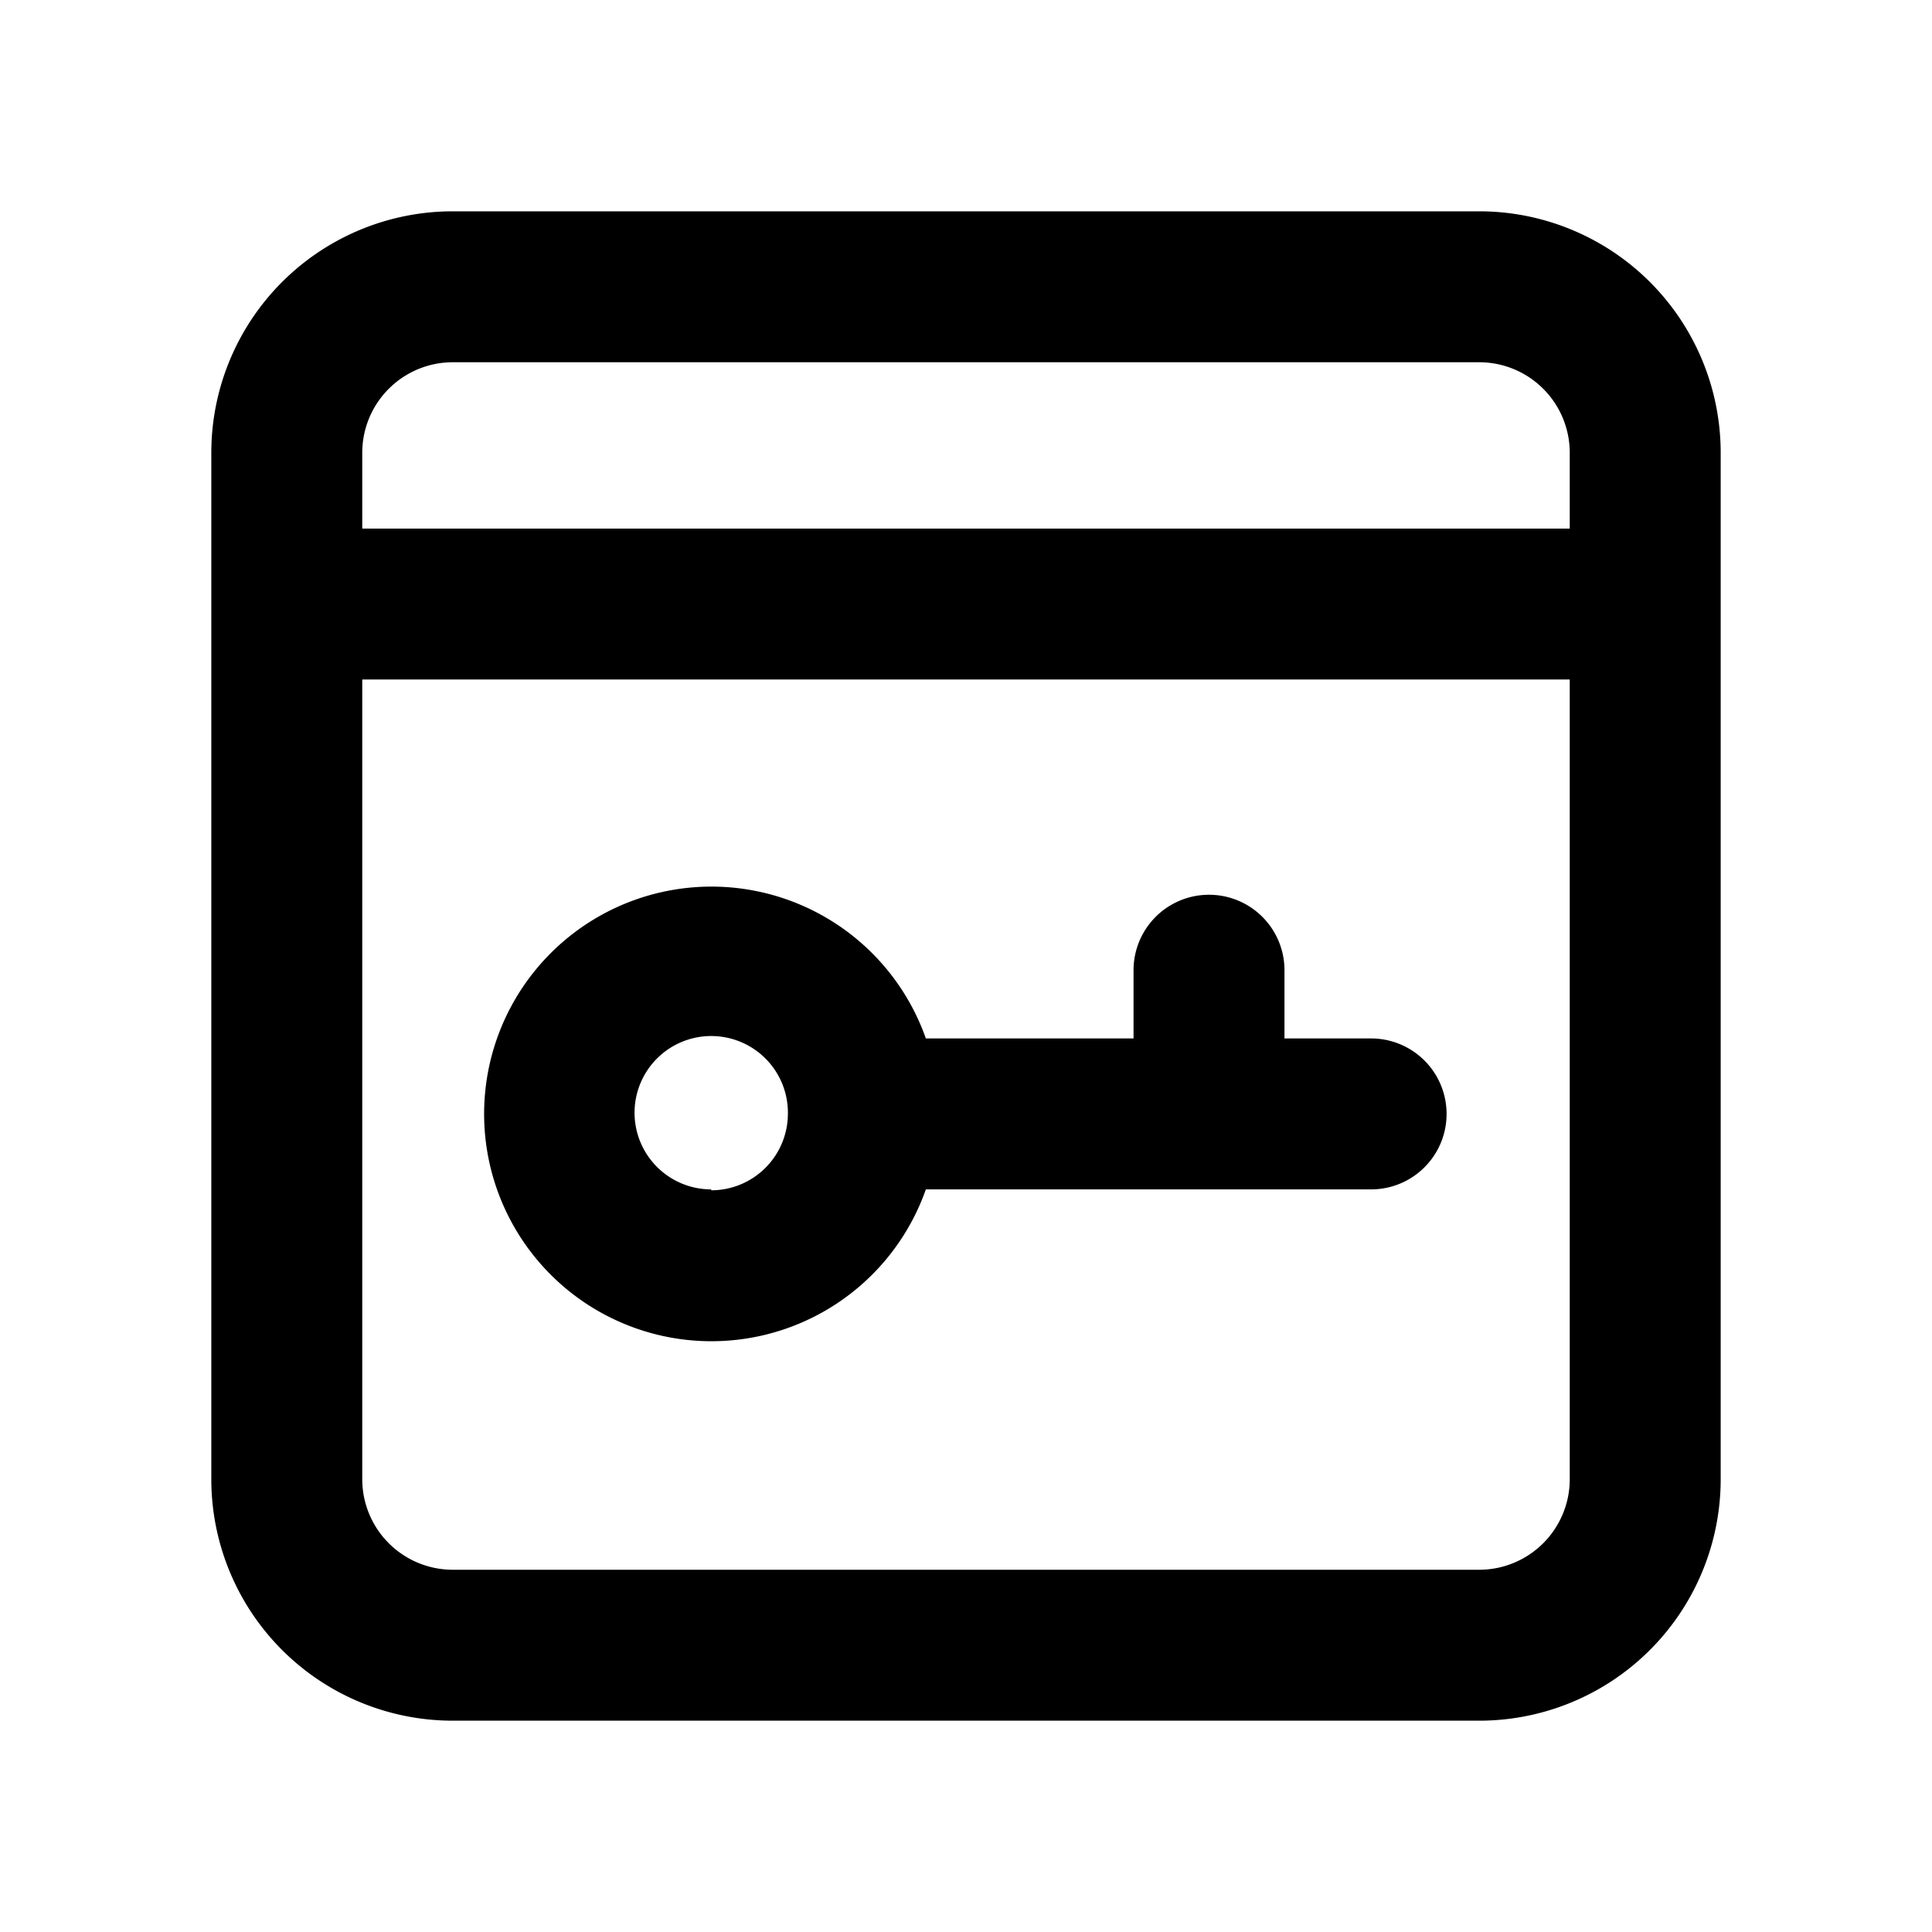 <?xml version="1.0" standalone="no"?><!DOCTYPE svg PUBLIC "-//W3C//DTD SVG 1.1//EN" "http://www.w3.org/Graphics/SVG/1.1/DTD/svg11.dtd"><svg t="1675955790146" class="icon" viewBox="0 0 1024 1024" version="1.1" xmlns="http://www.w3.org/2000/svg" p-id="991" xmlns:xlink="http://www.w3.org/1999/xlink" width="16" height="16"><path d="M784 112H240a128 128 0 0 0-128 128v544a128 128 0 0 0 128 128h544a128 128 0 0 0 128-128V240a128 128 0 0 0-128-128z m-544 80h544a48 48 0 0 1 48 48v40.16H192V240a48 48 0 0 1 48-48z m544 640H240a48 48 0 0 1-48-48V360.16h640V784a48 48 0 0 1-48 48z" p-id="992"></path><path d="M726.72 550.4h-45.92v-36.16a40 40 0 0 0-80 0v36.16h-110.08a120.48 120.48 0 1 0 0 80h236a40 40 0 0 0 0-80z m-349.76 80a40.64 40.64 0 1 1 40.64-40 40.64 40.64 0 0 1-40.64 40.48z" p-id="993"></path></svg>